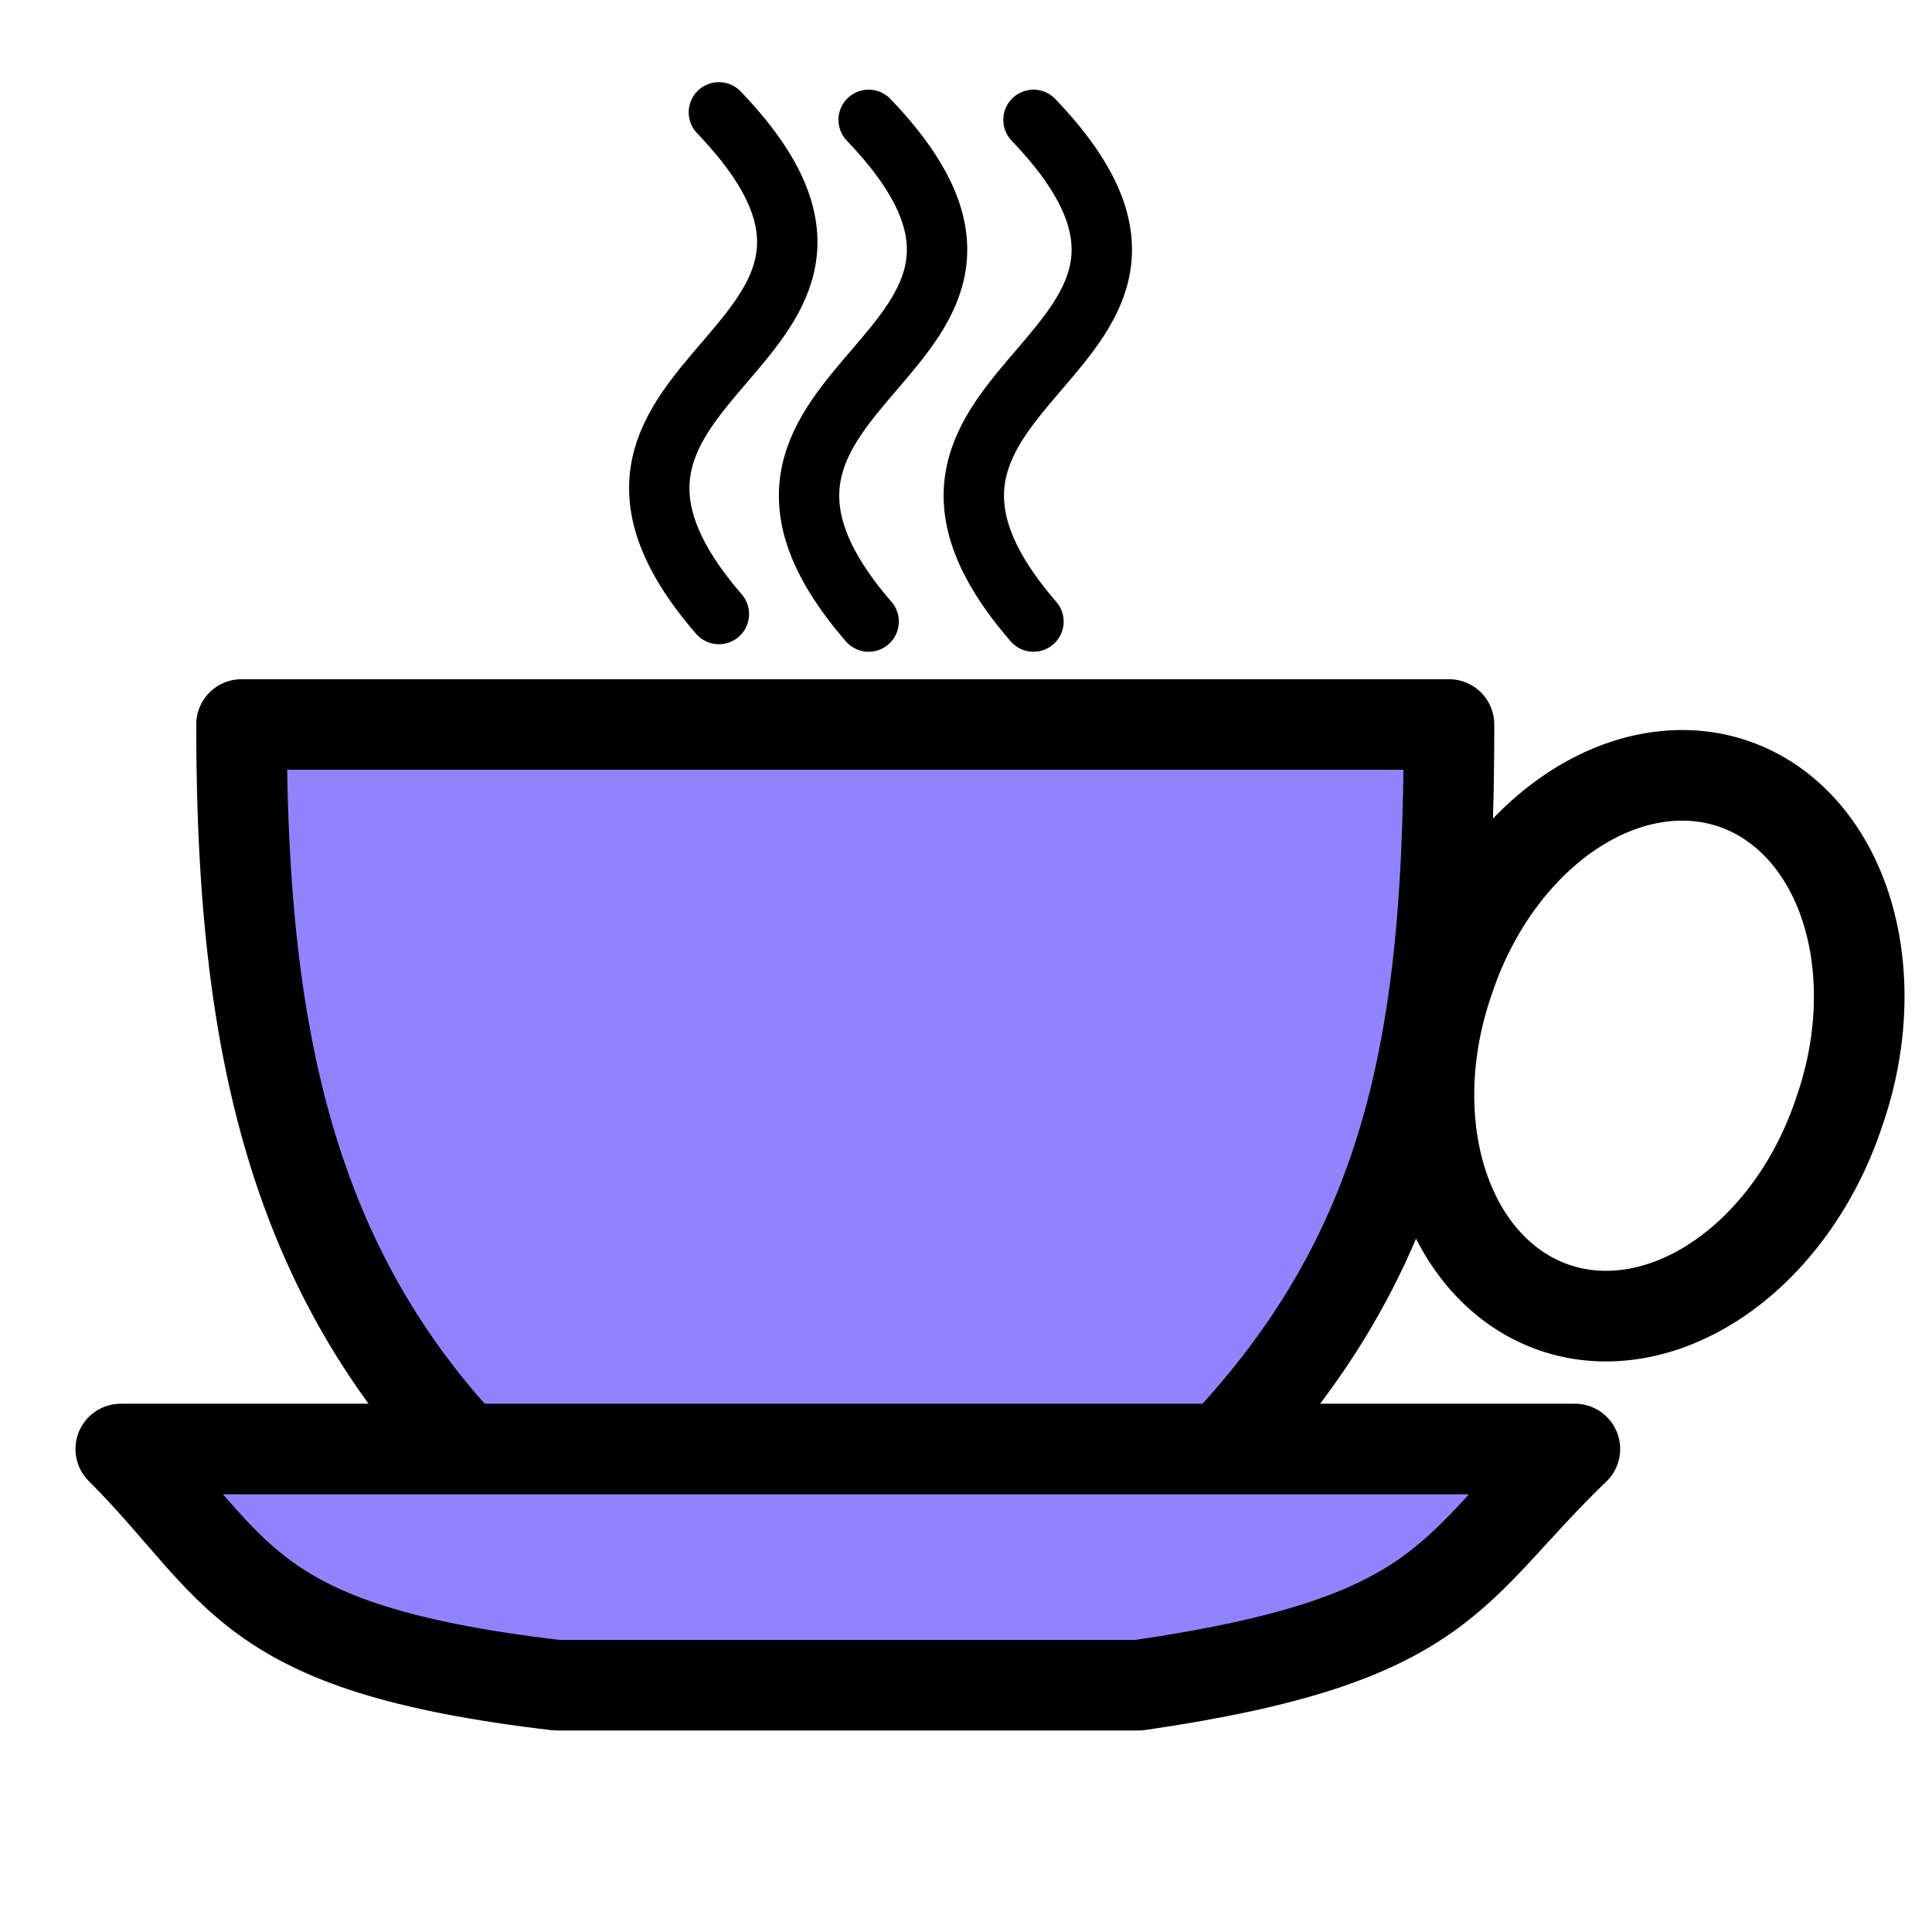 <svg xmlns:rdf="http://www.w3.org/1999/02/22-rdf-syntax-ns#" xmlns="http://www.w3.org/2000/svg" xmlns:cc="http://creativecommons.org/ns#" xmlns:dc="http://purl.org/dc/elements/1.1/" xmlns:svg="http://www.w3.org/2000/svg" id="svg2" viewBox="0 0 128 128" version="1.0">
  <g id="layer1" stroke="#000" transform="translate(-66.38 -391.32)">
    <path  stroke-linejoin="round" d="m82.38 439.32h80c0 24-3.16 40-24 56h-32c-19.691-14.07-24-32-24-56z" fill-rule="evenodd" stroke-width="6" fill="#9382fe"/>
    <path  stroke-linejoin="round" d="m74.38 487.32h96.34c-8.34 8-8.34 12.66-28.91 15.65h-38.53c-20.9-2.45-20.9-7.65-28.9-15.65z" fill-rule="evenodd" stroke-width="6" fill="#9382fe"/>
    <path  stroke-linejoin="round" d="m116.09 67.721a13.643 18.109 0 1 1 -27.284 0 13.643 18.109 0 1 1 27.284 0z" transform="matrix(.947 .323 -.323 .947 100.16 363.38)" stroke-linecap="round" stroke-width="6" fill="none"/>
    <path  d="m47.628 7.442c15.257 15.917-14.094 16.96 0 33.24" transform="translate(66.38 391.32)" stroke-linecap="round" stroke-width="4" fill="none"/>
    <path  stroke-width="4" stroke-linecap="round" fill="none" d="m123.93 399.26c15.26 15.92-14.09 16.96 0 33.24"/>
    <path  stroke-width="4" stroke-linecap="round" fill="none" d="m134.85 399.26c15.25 15.92-14.1 16.96 0 33.24"/>
  </g>
  </svg>
